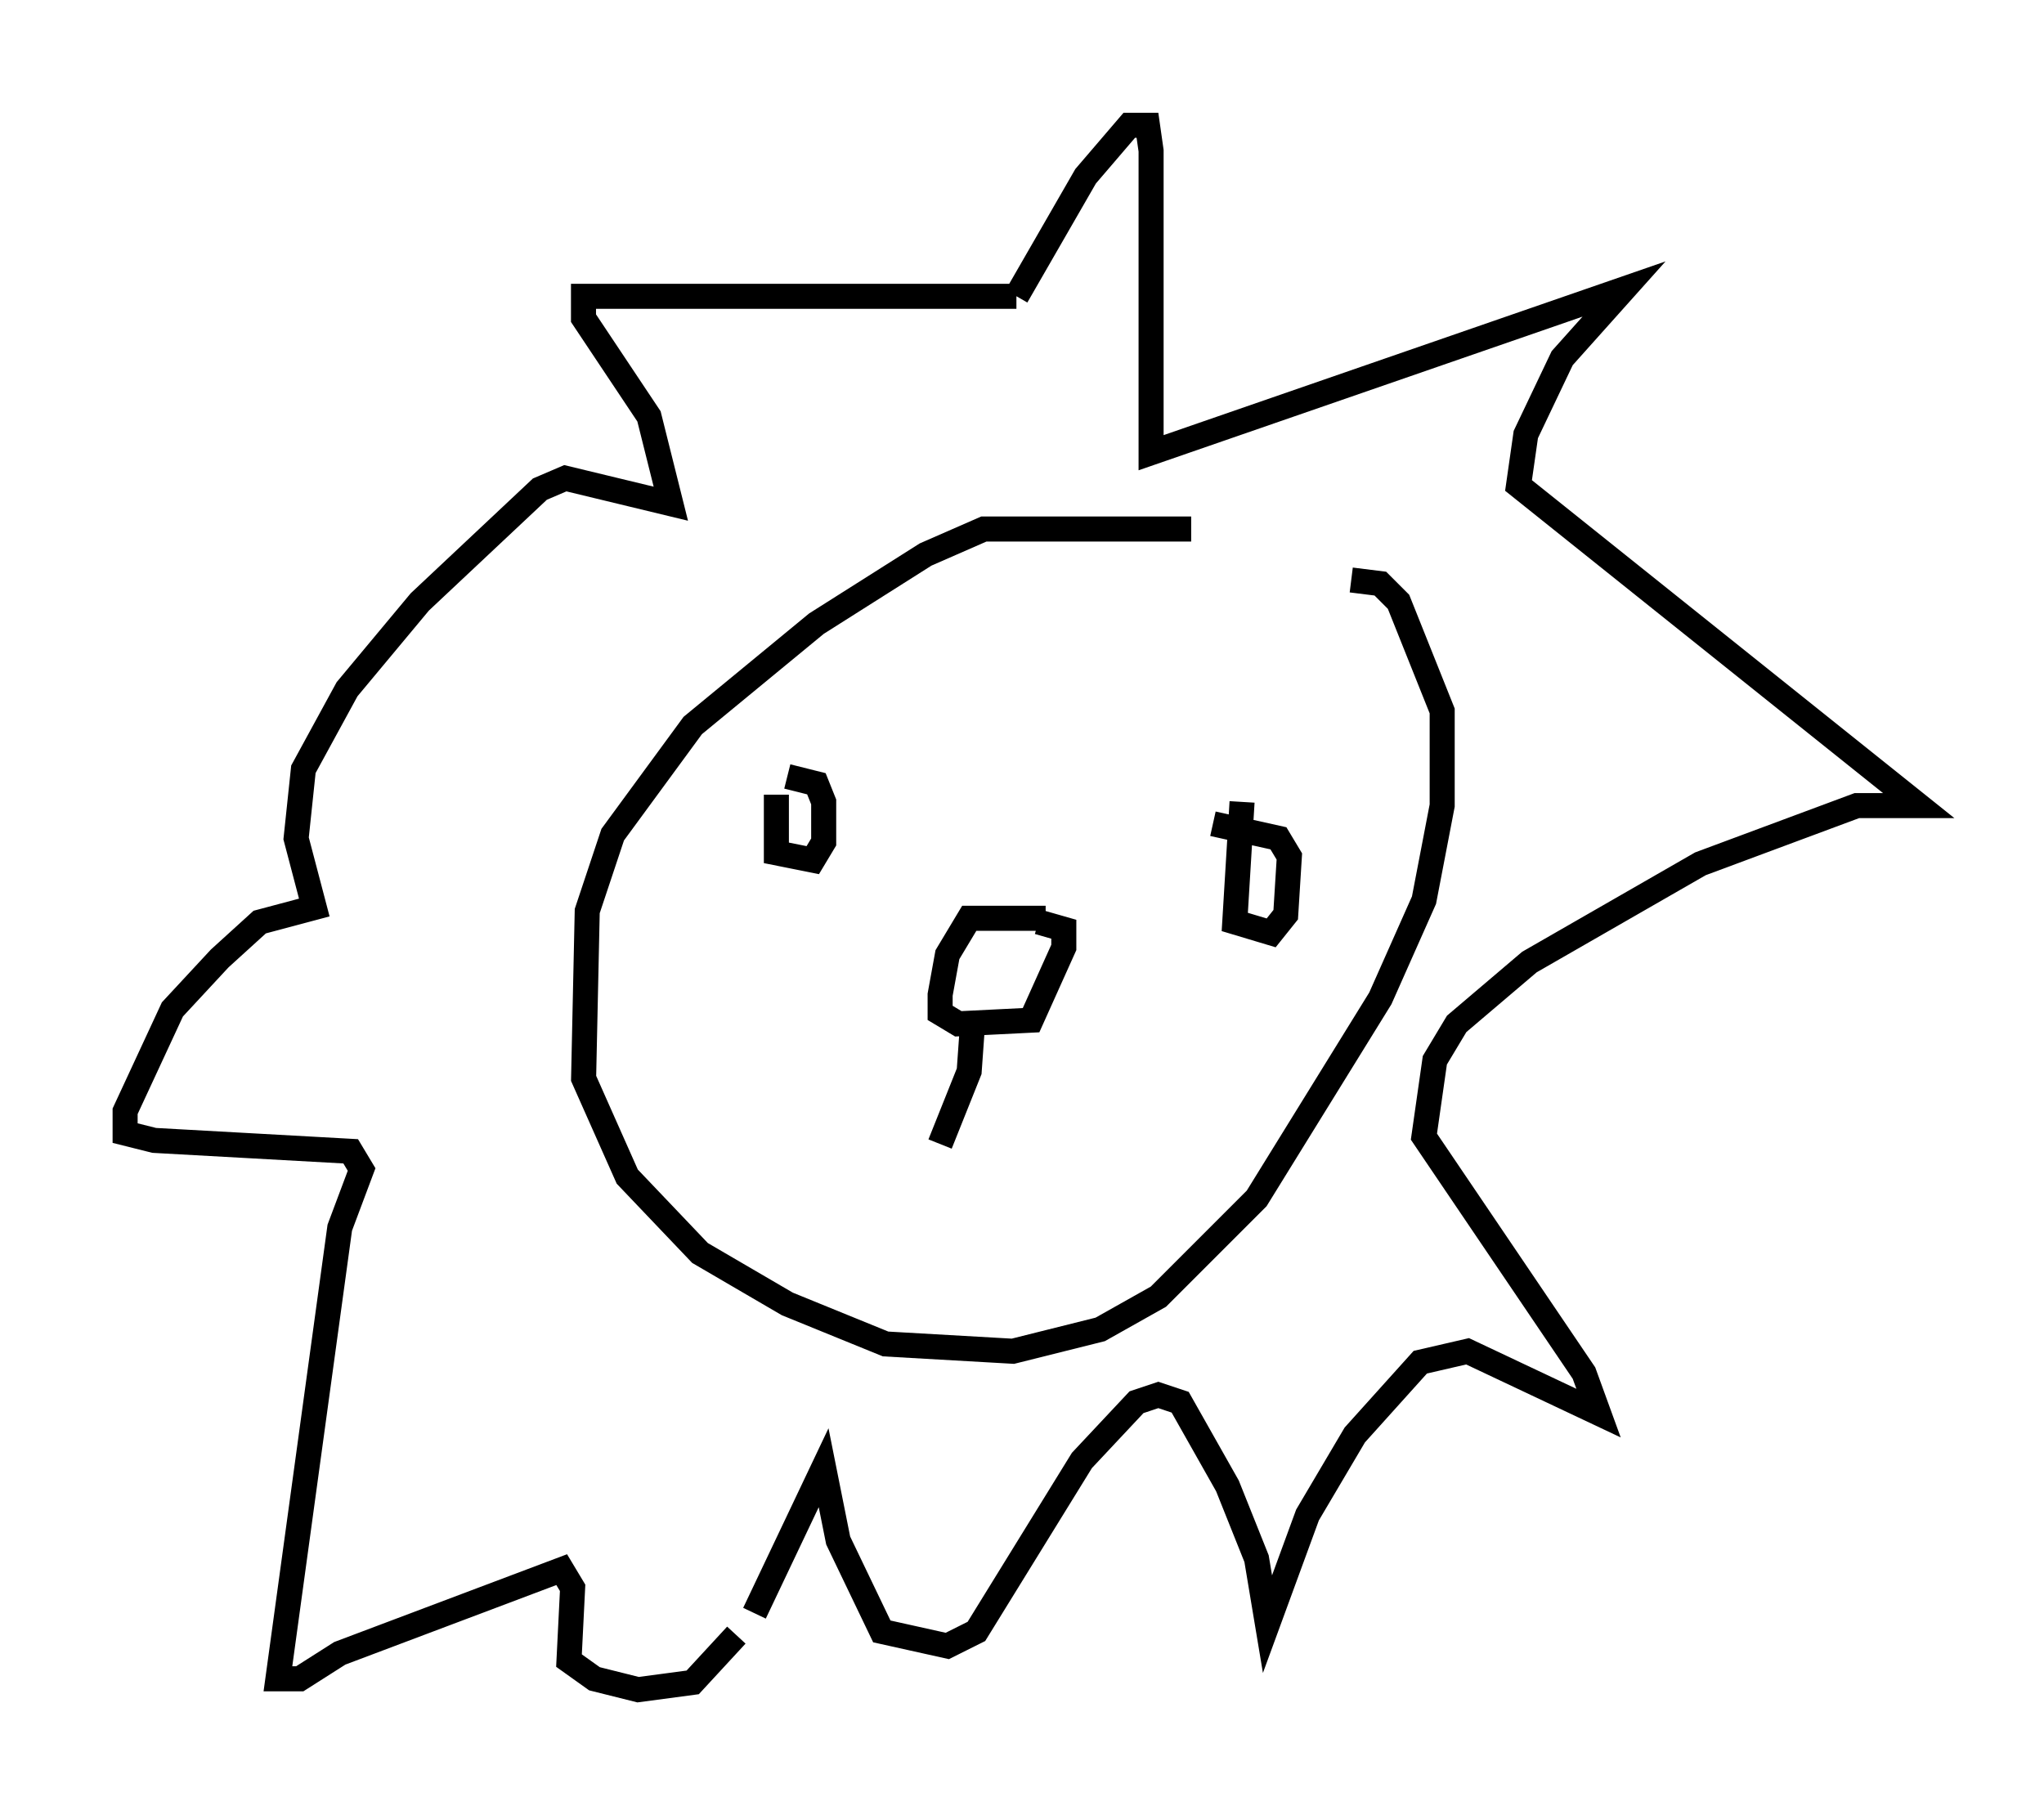<?xml version="1.0" encoding="utf-8" ?>
<svg baseProfile="full" height="72.458" version="1.1" width="81.609" xmlns="http://www.w3.org/2000/svg" xmlns:ev="http://www.w3.org/2001/xml-events" xmlns:xlink="http://www.w3.org/1999/xlink"><defs /><rect fill="white" height="72.458" width="81.609" x="0" y="0" /><path d="M54.095, 21.704 m-6.536, -0.581 l-8.279, 0.0 -2.324, 1.017 l-4.358, 2.76 -4.939, 4.067 l-3.196, 4.358 -1.017, 3.05 l-0.145, 6.682 1.743, 3.922 l2.905, 3.05 3.486, 2.034 l3.922, 1.598 5.084, 0.291 l3.486, -0.872 2.324, -1.307 l3.922, -3.922 4.939, -7.989 l1.743, -3.922 0.726, -3.777 l0.0, -3.777 -1.743, -4.358 l-0.726, -0.726 -1.162, -0.145 m-12.201, 13.508 l-3.05, 0.0 -0.872, 1.453 l-0.291, 1.598 0.0, 0.726 l0.726, 0.436 2.905, -0.145 l1.307, -2.905 0.0, -0.726 l-1.017, -0.291 m8.134, -4.793 l-0.291, 4.793 1.453, 0.436 l0.581, -0.726 0.145, -2.324 l-0.436, -0.726 -2.615, -0.581 m-17.43, -1.162 l0.0, 2.324 1.453, 0.291 l0.436, -0.726 0.0, -1.598 l-0.291, -0.726 -1.162, -0.291 m9.151, -19.173 l2.76, -4.793 1.743, -2.034 l0.726, 0.0 0.145, 1.017 l0.0, 12.056 18.883, -6.536 l-2.469, 2.76 -1.453, 3.05 l-0.291, 2.034 15.978, 12.782 l-2.469, 0.0 -6.246, 2.324 l-6.827, 3.922 -2.905, 2.469 l-0.872, 1.453 -0.436, 3.05 l6.391, 9.441 0.581, 1.598 l-5.229, -2.469 -1.888, 0.436 l-2.615, 2.905 -1.888, 3.196 l-1.598, 4.358 -0.436, -2.615 l-1.162, -2.905 -1.888, -3.341 l-0.872, -0.291 -0.872, 0.291 l-2.179, 2.324 -4.212, 6.827 l-1.162, 0.581 -2.615, -0.581 l-1.743, -3.631 -0.581, -2.905 l-2.76, 5.81 m10.458, -52.581 l-17.285, 0.0 0.0, 0.872 l2.615, 3.922 0.872, 3.486 l-4.212, -1.017 -1.017, 0.436 l-4.793, 4.503 -2.905, 3.486 l-1.743, 3.196 -0.291, 2.76 l0.726, 2.76 -2.179, 0.581 l-1.598, 1.453 -1.888, 2.034 l-1.888, 4.067 0.0, 0.872 l1.162, 0.291 7.844, 0.436 l0.436, 0.726 -0.872, 2.324 l-2.469, 18.011 0.872, 0.0 l1.598, -1.017 8.86, -3.341 l0.436, 0.726 -0.145, 2.905 l1.017, 0.726 1.743, 0.436 l2.179, -0.291 1.743, -1.888 m9.441, -24.547 l-0.145, 2.034 -1.162, 2.905 " fill="none" stroke="black" stroke-width="1" /></svg>